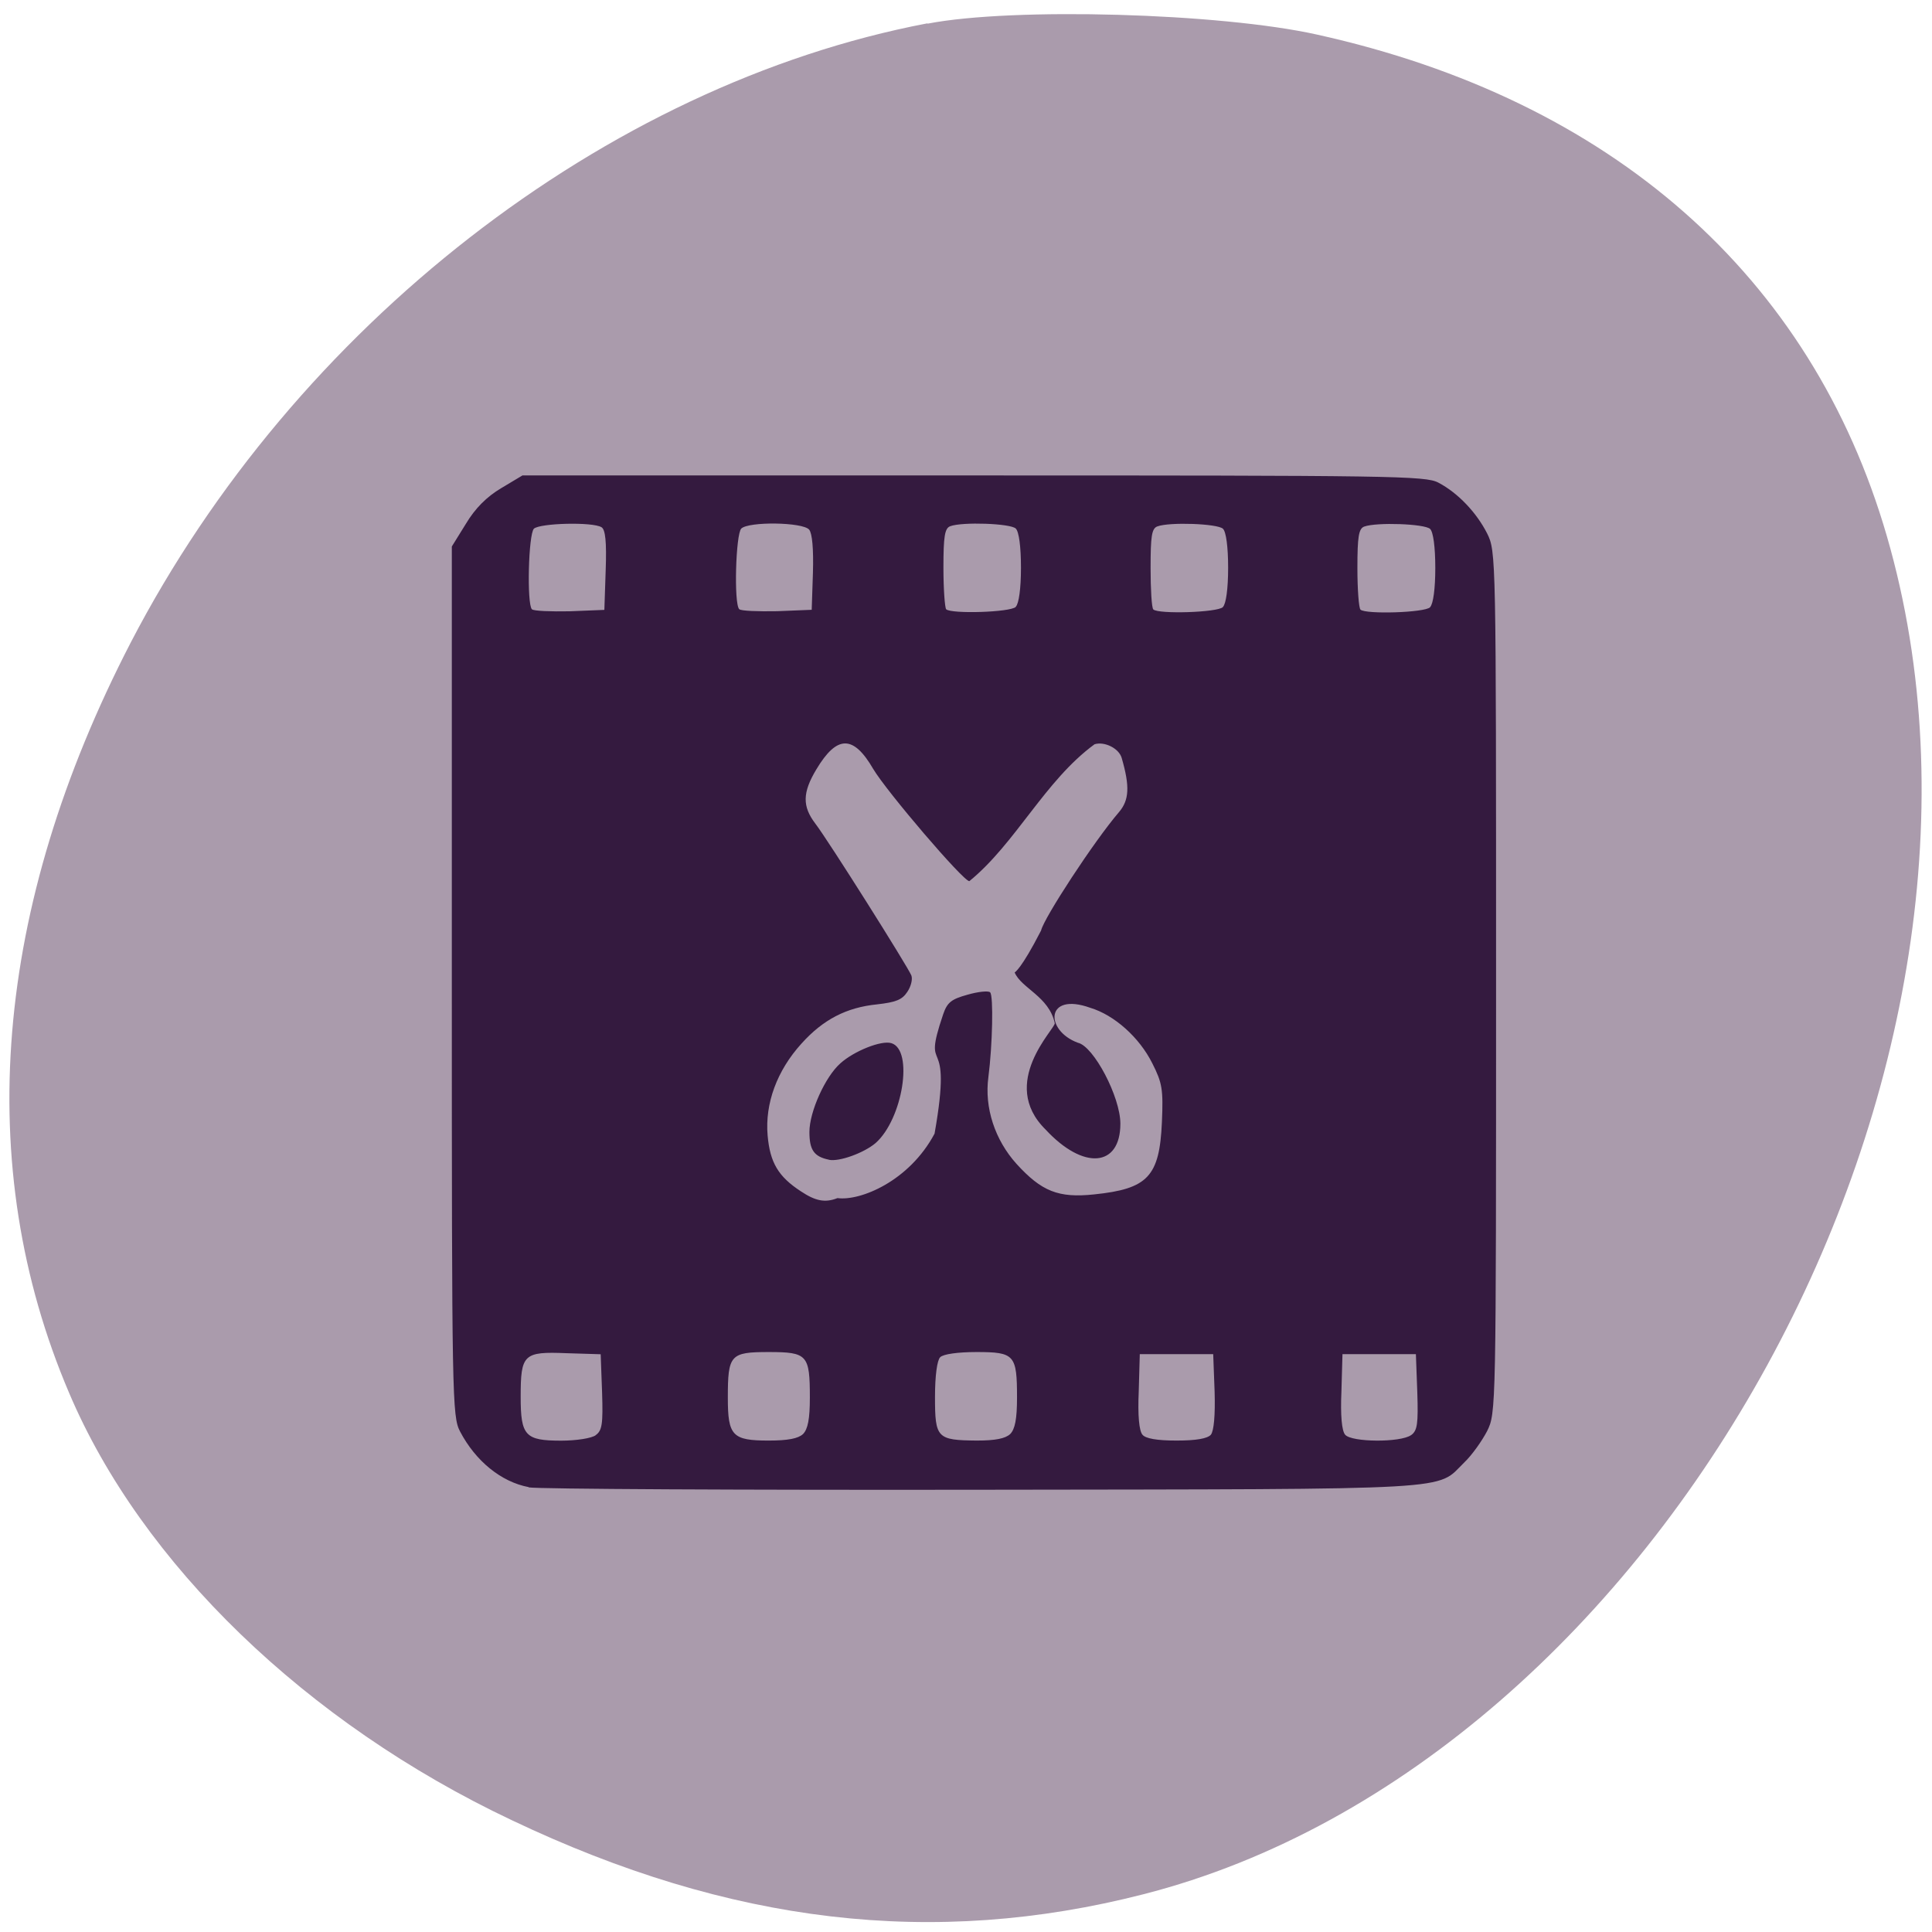 <svg xmlns="http://www.w3.org/2000/svg" viewBox="0 0 22 22"><g fill="#aa9bac"><path d="m 15.234 8.781 c 0.313 -1.09 -1.141 -0.703 -1.762 -0.742 c -1.016 0.004 -2.035 -0.004 -3.051 0 c -0.313 1.09 1.141 0.699 1.758 0.738 c 1.02 -0.004 2.035 0.008 3.055 0.004"/><path d="m 10.559 0.266 c -3.664 0.699 -7.203 3.453 -9.07 7.05 c -1.562 3.02 -1.805 5.957 -0.703 8.543 c 0.824 1.945 2.703 3.762 5.04 4.867 c 2.488 1.184 4.801 1.457 7.195 0.844 c 5.898 -1.508 10.223 -9.406 8.465 -15.465 c -0.859 -2.965 -3.137 -4.969 -6.488 -5.711 c -1.102 -0.246 -3.461 -0.313 -4.434 -0.125"/></g><path d="m 6.02 16.934 c -0.313 -0.059 -0.605 -0.297 -0.781 -0.633 c -0.09 -0.172 -0.094 -0.363 -0.094 -5.129 v -4.949 l 0.16 -0.258 c 0.105 -0.176 0.238 -0.309 0.402 -0.406 l 0.242 -0.145 h 5.137 c 4.77 0 5.148 0.004 5.293 0.082 c 0.223 0.117 0.434 0.34 0.555 0.578 c 0.102 0.207 0.102 0.227 0.102 5.109 c 0 4.887 0 4.906 -0.102 5.113 c -0.059 0.113 -0.172 0.273 -0.258 0.355 c -0.332 0.324 0.02 0.305 -5.488 0.313 c -2.742 0.004 -5.066 -0.008 -5.168 -0.027 m 0.762 -0.594 c 0.074 -0.051 0.086 -0.125 0.074 -0.488 l -0.016 -0.434 l -0.391 -0.012 c -0.488 -0.02 -0.52 0.012 -0.52 0.496 c 0 0.445 0.051 0.5 0.461 0.5 c 0.172 0 0.348 -0.027 0.395 -0.063 m 2.359 -0.012 c 0.055 -0.055 0.078 -0.172 0.078 -0.414 c 0 -0.488 -0.027 -0.52 -0.469 -0.52 c -0.438 0 -0.465 0.031 -0.465 0.52 c 0 0.434 0.051 0.488 0.465 0.488 c 0.219 0 0.336 -0.023 0.391 -0.074 m 2.359 0 c 0.055 -0.055 0.078 -0.172 0.078 -0.414 c 0 -0.488 -0.027 -0.52 -0.461 -0.52 c -0.211 0 -0.379 0.023 -0.414 0.059 c -0.035 0.035 -0.059 0.211 -0.059 0.453 c 0 0.469 0.023 0.492 0.477 0.496 c 0.211 0 0.324 -0.023 0.379 -0.074 m 2.285 0.008 c 0.035 -0.043 0.051 -0.223 0.043 -0.492 l -0.016 -0.426 h -0.836 l -0.012 0.426 c -0.012 0.27 0.004 0.449 0.043 0.492 c 0.035 0.043 0.164 0.066 0.387 0.066 c 0.227 0 0.352 -0.023 0.391 -0.066 m 2.281 0.004 c 0.07 -0.051 0.082 -0.125 0.07 -0.488 l -0.016 -0.434 h -0.836 l -0.012 0.426 c -0.012 0.27 0.004 0.449 0.043 0.492 c 0.074 0.086 0.629 0.09 0.75 0.004 m -6.531 -2.699 c 0.258 0.035 0.816 -0.191 1.105 -0.734 c 0.219 -1.234 -0.16 -0.598 0.098 -1.359 c 0.047 -0.137 0.094 -0.172 0.277 -0.223 c 0.121 -0.035 0.238 -0.047 0.258 -0.027 c 0.039 0.039 0.027 0.602 -0.02 0.965 c -0.047 0.348 0.074 0.715 0.32 0.988 c 0.285 0.313 0.477 0.391 0.883 0.348 c 0.613 -0.063 0.746 -0.203 0.773 -0.824 c 0.016 -0.371 0.004 -0.445 -0.109 -0.668 c -0.148 -0.297 -0.434 -0.551 -0.707 -0.633 c -0.512 -0.184 -0.52 0.258 -0.141 0.398 c 0.18 0.039 0.484 0.617 0.484 0.922 c 0 0.496 -0.422 0.531 -0.852 0.066 c -0.539 -0.531 0.113 -1.148 0.105 -1.211 c -0.066 -0.305 -0.383 -0.398 -0.457 -0.578 c 0 0 0.07 -0.027 0.301 -0.477 c 0.031 -0.141 0.605 -1.02 0.887 -1.348 c 0.117 -0.137 0.125 -0.293 0.031 -0.617 c -0.031 -0.109 -0.195 -0.191 -0.309 -0.156 c -0.566 0.414 -0.898 1.129 -1.426 1.559 c -0.07 0 -0.941 -1.02 -1.094 -1.277 c -0.227 -0.391 -0.414 -0.387 -0.648 0.004 c -0.16 0.266 -0.16 0.422 -0.012 0.617 c 0.145 0.188 1.051 1.625 1.094 1.73 c 0.016 0.043 -0.004 0.125 -0.047 0.188 c -0.059 0.09 -0.133 0.117 -0.344 0.141 c -0.348 0.035 -0.613 0.172 -0.859 0.445 c -0.281 0.309 -0.418 0.684 -0.387 1.047 c 0.027 0.309 0.121 0.469 0.379 0.637 c 0.164 0.109 0.273 0.133 0.414 0.078 m -0.094 -0.438 c -0.172 -0.035 -0.223 -0.113 -0.223 -0.316 c 0 -0.23 0.18 -0.629 0.352 -0.781 c 0.156 -0.141 0.469 -0.266 0.582 -0.23 c 0.254 0.078 0.129 0.863 -0.18 1.137 c -0.133 0.113 -0.414 0.215 -0.531 0.191 m -2.543 -6.711 c 0.012 -0.332 -0.004 -0.465 -0.047 -0.492 c -0.102 -0.063 -0.699 -0.047 -0.77 0.016 c -0.063 0.063 -0.082 0.859 -0.023 0.918 c 0.02 0.02 0.215 0.027 0.43 0.023 l 0.395 -0.016 m 2.375 -0.422 c 0.008 -0.273 -0.008 -0.449 -0.043 -0.492 c -0.074 -0.086 -0.688 -0.094 -0.773 -0.012 c -0.063 0.063 -0.086 0.859 -0.023 0.918 c 0.02 0.02 0.211 0.027 0.43 0.023 l 0.395 -0.016 m 2.324 -0.035 c 0.035 -0.035 0.059 -0.207 0.059 -0.445 c 0 -0.238 -0.023 -0.41 -0.059 -0.445 c -0.059 -0.059 -0.609 -0.078 -0.746 -0.027 c -0.063 0.023 -0.078 0.113 -0.078 0.473 c 0 0.242 0.016 0.453 0.031 0.473 c 0.059 0.055 0.73 0.035 0.793 -0.027 m 2.359 0 c 0.035 -0.035 0.059 -0.207 0.059 -0.445 c 0 -0.238 -0.023 -0.41 -0.059 -0.445 c -0.063 -0.059 -0.609 -0.078 -0.746 -0.027 c -0.066 0.023 -0.078 0.113 -0.078 0.473 c 0 0.242 0.012 0.453 0.031 0.473 c 0.059 0.055 0.73 0.035 0.793 -0.027 m 2.359 0 c 0.035 -0.035 0.059 -0.207 0.059 -0.445 c 0 -0.238 -0.023 -0.41 -0.059 -0.445 c -0.063 -0.059 -0.609 -0.078 -0.75 -0.027 c -0.063 0.023 -0.078 0.113 -0.078 0.473 c 0 0.242 0.016 0.453 0.035 0.473 c 0.059 0.055 0.73 0.035 0.793 -0.027" fill="#341a3f"/></svg>